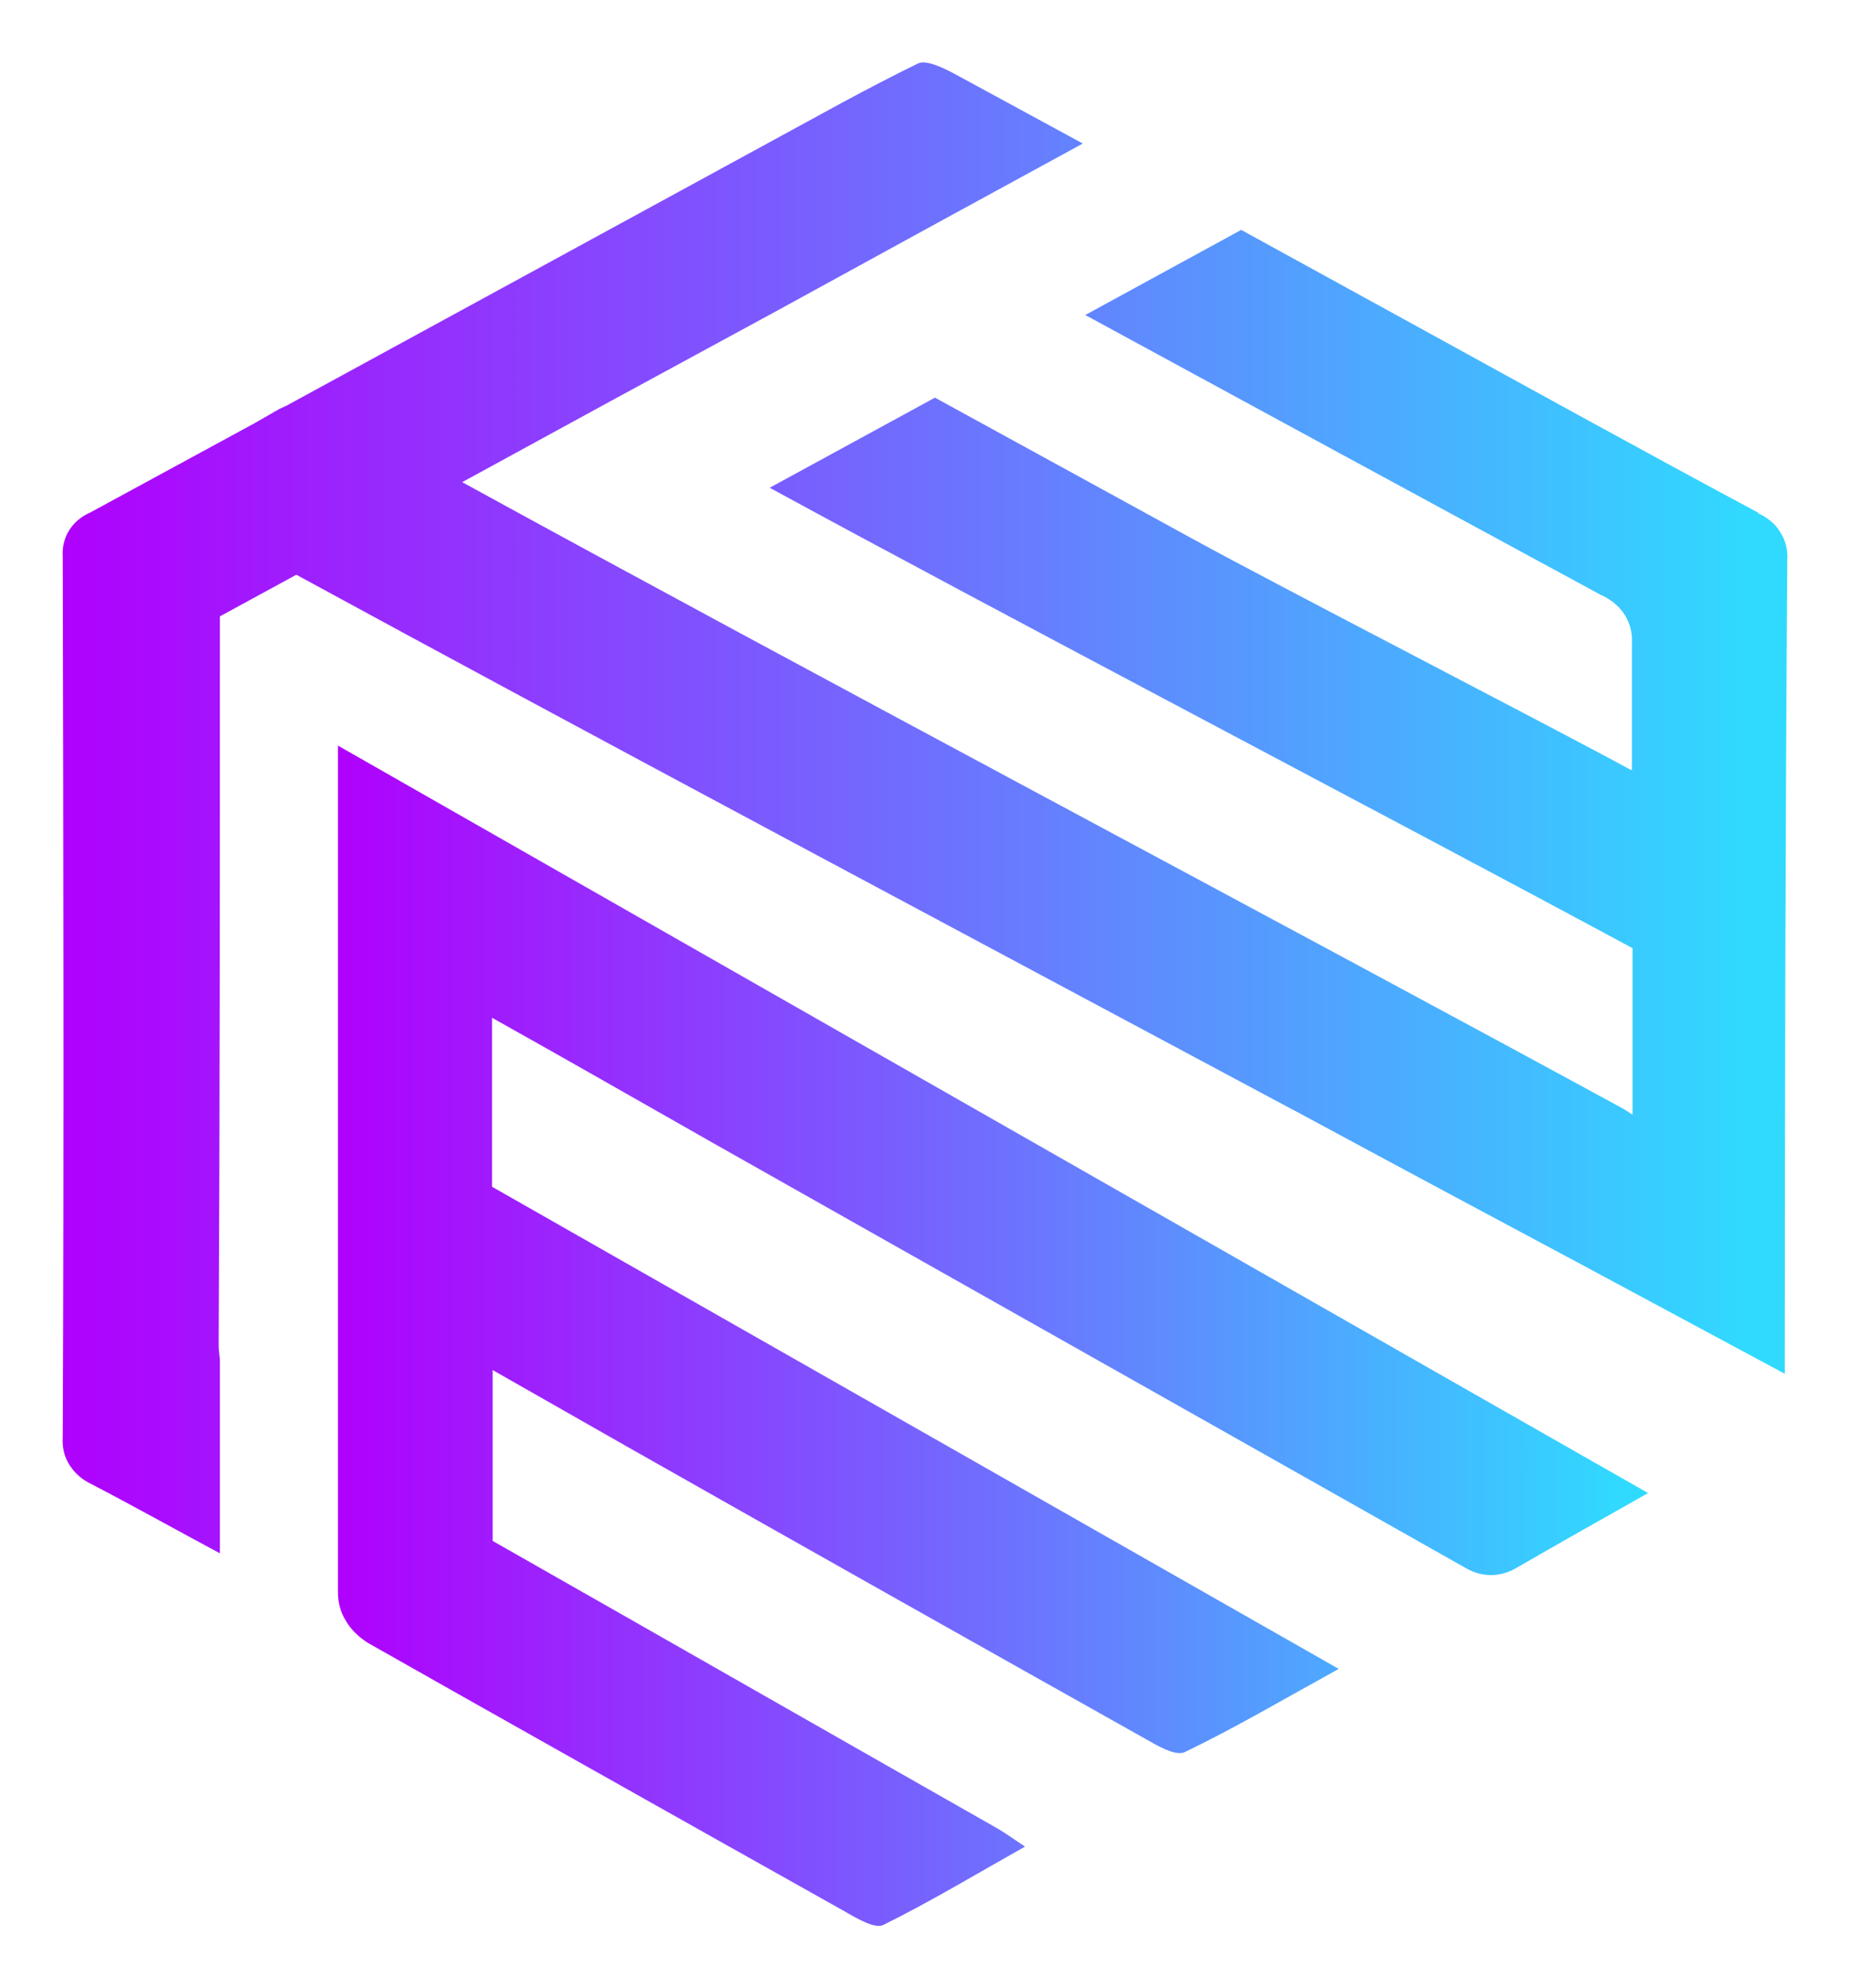 <?xml version="1.0" encoding="UTF-8"?>
<svg id="Ebene_2" xmlns="http://www.w3.org/2000/svg" xmlns:xlink="http://www.w3.org/1999/xlink" viewBox="-1 -1 29.78 32" style="background-color:#2e154b">
    <defs>
        <style>
            .cls-1{fill:url(#Unbenannter_Verlauf_12-2);}.cls-1,.cls-2{stroke-width:0px;}.cls-2{fill:url(#Unbenannter_Verlauf_12);}
        </style>
        <linearGradient id="Unbenannter_Verlauf_12" x1="12.81" y1="479.5" x2="33.92" y2="479.5"
                        gradientTransform="translate(-8.36 500) scale(1 -1)" gradientUnits="userSpaceOnUse">
            <stop offset="0" stop-color="#b000fd"/>
            <stop offset="0" stop-color="#b000fd"/>
            <stop offset=".98" stop-color="#30daff"/>
        </linearGradient>
        <linearGradient id="Unbenannter_Verlauf_12-2" x1="8.36" y1="488" x2="36.14" y2="488"
                        xlink:href="#Unbenannter_Verlauf_12"/>
    </defs>
    <g id="Ebene_1-2">
        <path class="cls-2"
              d="m4.44,11v13.62c0,.17.04.33.13.47.08.14.21.26.35.35,1.39.79,5.46,3.08,7.69,4.33.19.11.48.28.61.21.75-.37,1.48-.81,2.28-1.26-.21-.14-.32-.22-.44-.29-2.71-1.54-5.42-3.09-8.13-4.63v-2.75l2.16,1.23c2.77,1.57,5.54,3.13,8.32,4.69.21.12.51.3.66.23.81-.39,1.59-.85,2.48-1.34l-13.63-7.76v-2.72c1.18.66,2.35,1.33,3.53,2,4.05,2.29,8.1,4.57,12.15,6.86.12.07.26.11.4.11s.28-.04.4-.11c.71-.41,1.42-.81,2.13-1.21l-2.86-1.63L4.44,11Z"/>
        <path class="cls-1"
              d="m27.3,7.25c-1.83-.98-3.64-1.98-5.46-2.98l-2.86-1.57-2.51,1.37c2.76,1.5,5.52,3,8.29,4.5.16.07.3.18.39.32.09.14.13.3.12.47v2.03h-.02c-1.38-.75-5.65-2.95-7.02-3.7-1.37-.75-2.79-1.53-4.18-2.29l-2.66,1.45c3.67,2,10.01,5.32,13.89,7.41,0,.9,0,1.79,0,2.68-.05-.03-.09-.06-.14-.09-5.27-2.87-13.43-7.2-18.7-10.09l2.4-1.31,2.67-1.45,2.41-1.32,2.51-1.37L14.35.18c-.17-.09-.44-.22-.57-.16-.41.2-.81.41-1.22.63L3.61,5.53l-.11.05-.4.23L.45,7.25c-.14.06-.26.16-.34.29-.08.13-.11.28-.1.42.01,4.72.02,9.45,0,14.17-.01.16.02.31.11.45s.21.24.36.31c.69.36,1.37.74,2.06,1.11v-3.12c-.01-.08-.02-.16-.02-.24.02-3.91.02-7.81.02-11.72l1.23-.67c4.59,2.5,10.64,5.72,16.04,8.61l.04.02c1.63.88,3.2,1.72,4.66,2.5l3.22,1.73c0-4.36.01-8.73.04-13.09.01-.16-.02-.31-.11-.45-.08-.14-.21-.24-.36-.31Z"/>
    </g>
</svg>

